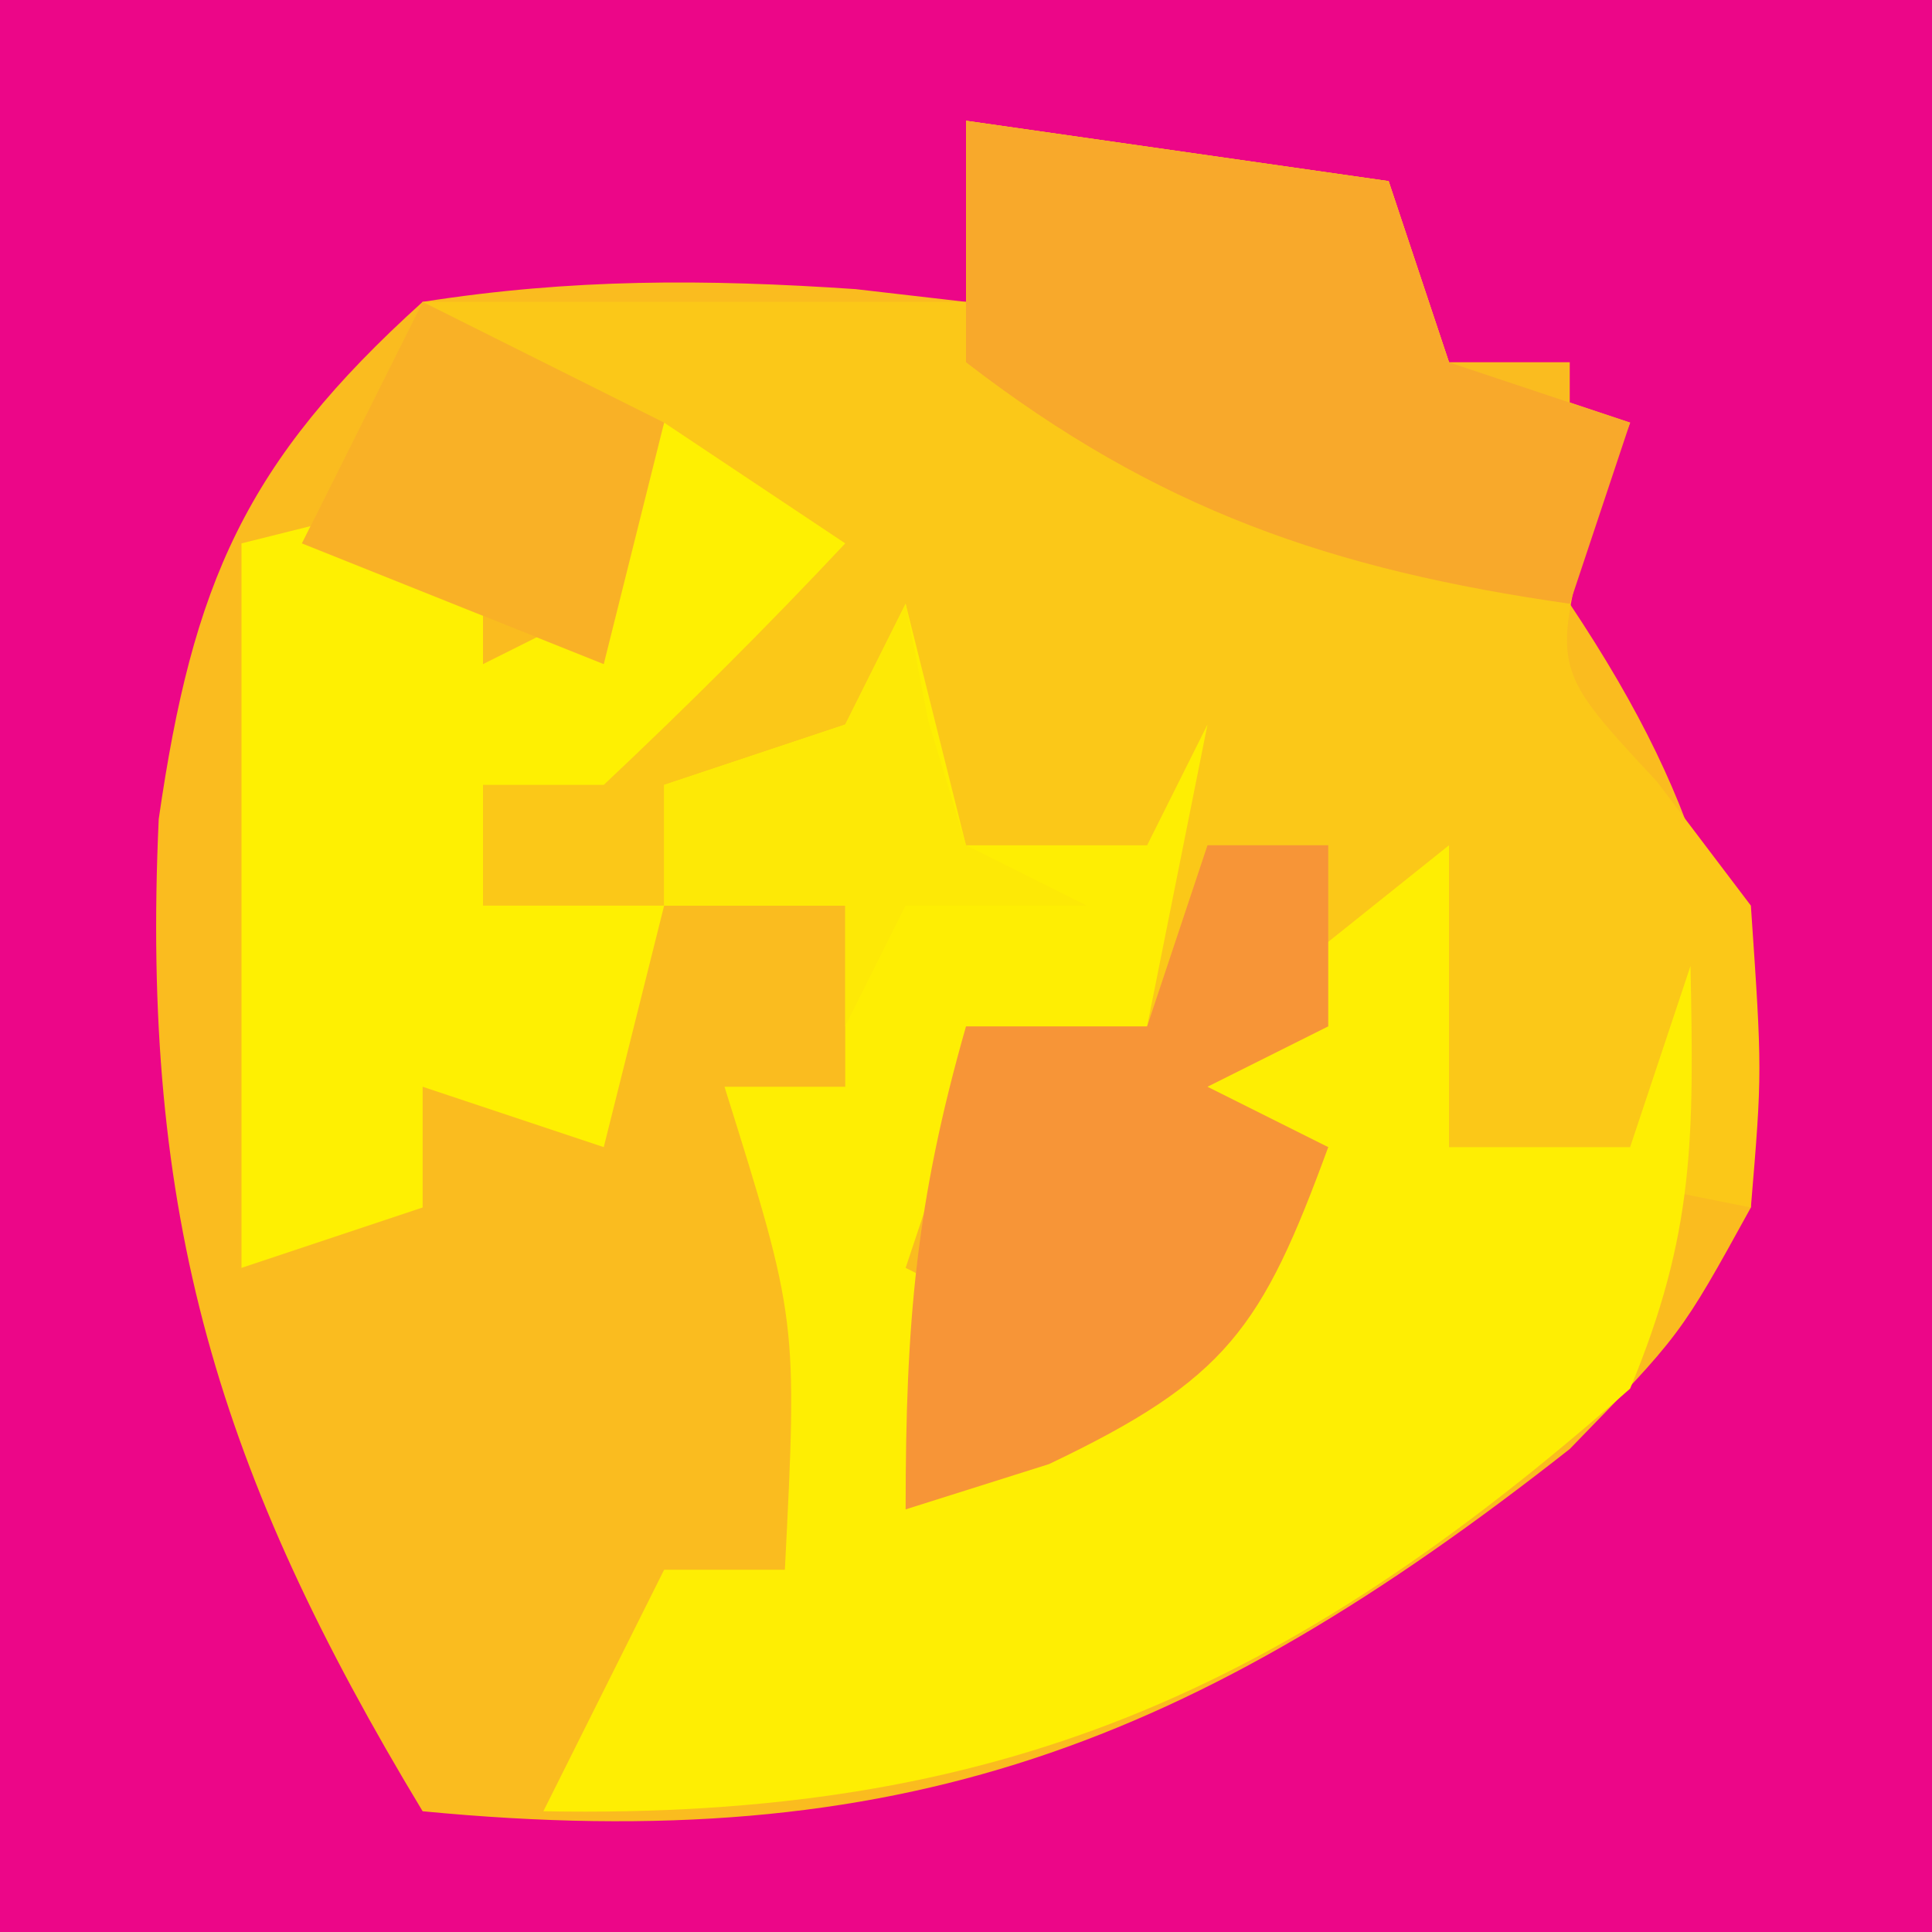 <?xml version="1.0" encoding="UTF-8"?>
<svg version="1.1" xmlns="http://www.w3.org/2000/svg" width="32" height="32">
<rect width="100%" height="100%" fill="#333333" stroke="none"/>
<path d="M0 0 C10.56 0 21.12 0 32 0 C32 10.56 32 21.12 32 32 C21.44 32 10.88 32 0 32 C0 21.44 0 10.88 0 0 Z " fill="#FABC1F" transform="translate(0,0)"/>
<path d="M0 0 C10.56 0 21.12 0 32 0 C32 10.56 32 21.12 32 32 C21.44 32 10.88 32 0 32 C0 21.44 0 10.88 0 0 Z M16 2 C16 2.99 16 3.98 16 5 C15.095 4.896 15.095 4.896 14.172 4.789 C11.681 4.62 9.469 4.613 7 5 C4.057 7.656 3.193 9.662 2.629 13.566 C2.327 20.148 3.615 24.393 7 30 C14.887 30.763 19.764 28.908 26 24 C27.836 22.113 27.836 22.113 29 20 C28.779 15.794 28.35 13.524 26 10 C26 8.68 26 7.36 26 6 C25.34 6 24.68 6 24 6 C23.67 5.01 23.34 4.02 23 3 C20.69 2.67 18.38 2.34 16 2 Z " fill="#EC0688" transform="translate(0,0)"/>
<path d="M0 0 C2.31 0.33 4.62 0.66 7 1 C7.33 1.99 7.66 2.98 8 4 C8.99 4.33 9.98 4.66 11 5 C10.66 5.866 10.66 5.866 10.312 6.75 C9.719 9.094 9.719 9.094 11.438 10.938 C11.953 11.618 12.469 12.299 13 13 C13.188 15.75 13.188 15.75 13 18 C11.35 17.67 9.7 17.34 8 17 C7.67 16.01 7.34 15.02 7 14 C6.01 14.66 5.02 15.32 4 16 C4.66 16.33 5.32 16.66 6 17 C4.902 19.993 4.323 20.846 1.375 22.25 C0.591 22.497 -0.193 22.745 -1 23 C-1 19.887 -0.826 17.892 0 15 C0.99 15 1.98 15 3 15 C3 14.01 3 13.02 3 12 C2.01 12 1.02 12 0 12 C-0.33 11.34 -0.66 10.68 -1 10 C-2.32 10.33 -3.64 10.66 -5 11 C-5 11.66 -5 12.32 -5 13 C-5.99 13 -6.98 13 -8 13 C-8 12.34 -8 11.68 -8 11 C-6.374 9.618 -4.707 8.281 -3 7 C-3.33 6.67 -3.66 6.34 -4 6 C-4.99 7.485 -4.99 7.485 -6 9 C-8.475 8.01 -8.475 8.01 -11 7 C-10.34 5.68 -9.68 4.36 -9 3 C-6.03 3 -3.06 3 0 3 C0 2.01 0 1.02 0 0 Z " fill="#FBC818" transform="translate(16,2)"/>
<path d="M0 0 C0.33 1.32 0.66 2.64 1 4 C1.99 4 2.98 4 4 4 C4.33 3.34 4.66 2.68 5 2 C4.67 3.65 4.34 5.3 4 7 C3.01 7.33 2.02 7.66 1 8 C0.67 8.99 0.34 9.98 0 11 C0.66 11.33 1.32 11.66 2 12 C1.01 13.485 1.01 13.485 0 15 C4.147 12.624 4.147 12.624 7 9 C6.01 8.67 5.02 8.34 4 8 C5.65 6.68 7.3 5.36 9 4 C9 5.65 9 7.3 9 9 C9.99 9 10.98 9 12 9 C12.33 8.01 12.66 7.02 13 6 C13.057 8.842 13.071 10.425 12 13 C6.307 18.026 1.518 20.139 -6 20 C-5.34 18.68 -4.68 17.36 -4 16 C-3.34 16 -2.68 16 -2 16 C-1.79 11.859 -1.79 11.859 -3 8 C-2.34 8 -1.68 8 -1 8 C-1 7.01 -1 6.02 -1 5 C-1.99 5 -2.98 5 -4 5 C-4 4.34 -4 3.68 -4 3 C-3.01 2.67 -2.02 2.34 -1 2 C-0.67 1.34 -0.34 0.68 0 0 Z " fill="#FEEE03" transform="translate(15,10)"/>
<path d="M0 0 C0.99 0.66 1.98 1.32 3 2 C1.71 3.376 0.373 4.708 -1 6 C-1.66 6 -2.32 6 -3 6 C-3 6.66 -3 7.32 -3 8 C-2.01 8 -1.02 8 0 8 C-0.33 9.32 -0.66 10.64 -1 12 C-1.99 11.67 -2.98 11.34 -4 11 C-4 11.66 -4 12.32 -4 13 C-4.99 13.33 -5.98 13.66 -7 14 C-7 10.04 -7 6.08 -7 2 C-5.68 1.67 -4.36 1.34 -3 1 C-3 1.99 -3 2.98 -3 4 C-2.34 3.67 -1.68 3.34 -1 3 C-0.67 2.01 -0.34 1.02 0 0 Z " fill="#FEF002" transform="translate(11,7)"/>
<path d="M0 0 C2.31 0.33 4.62 0.66 7 1 C7.33 1.99 7.66 2.98 8 4 C8.99 4.33 9.98 4.66 11 5 C10.67 5.99 10.34 6.98 10 8 C6.066 7.438 3.168 6.444 0 4 C0 2.68 0 1.36 0 0 Z " fill="#F8A92B" transform="translate(16,2)"/>
<path d="M0 0 C0.66 0 1.32 0 2 0 C2 0.99 2 1.98 2 3 C1.01 3.495 1.01 3.495 0 4 C0.66 4.33 1.32 4.66 2 5 C0.902 7.993 0.323 8.846 -2.625 10.25 C-3.409 10.498 -4.192 10.745 -5 11 C-5 7.887 -4.826 5.892 -4 3 C-3.01 3 -2.02 3 -1 3 C-0.67 2.01 -0.34 1.02 0 0 Z " fill="#F79537" transform="translate(20,14)"/>
<path d="M0 0 C1.32 0.66 2.64 1.32 4 2 C3.67 3.32 3.34 4.64 3 6 C0.525 5.01 0.525 5.01 -2 4 C-1.34 2.68 -0.68 1.36 0 0 Z " fill="#F9B126" transform="translate(7,5)"/>
<path d="M0 0 C0.124 0.639 0.247 1.279 0.375 1.938 C0.684 2.958 0.684 2.958 1 4 C1.66 4.33 2.32 4.66 3 5 C2.01 5 1.02 5 0 5 C-0.33 5.66 -0.66 6.32 -1 7 C-1 6.34 -1 5.68 -1 5 C-1.99 5 -2.98 5 -4 5 C-4 4.34 -4 3.68 -4 3 C-3.01 2.67 -2.02 2.34 -1 2 C-0.67 1.34 -0.34 0.68 0 0 Z " fill="#FDE906" transform="translate(15,10)"/>
</svg>
